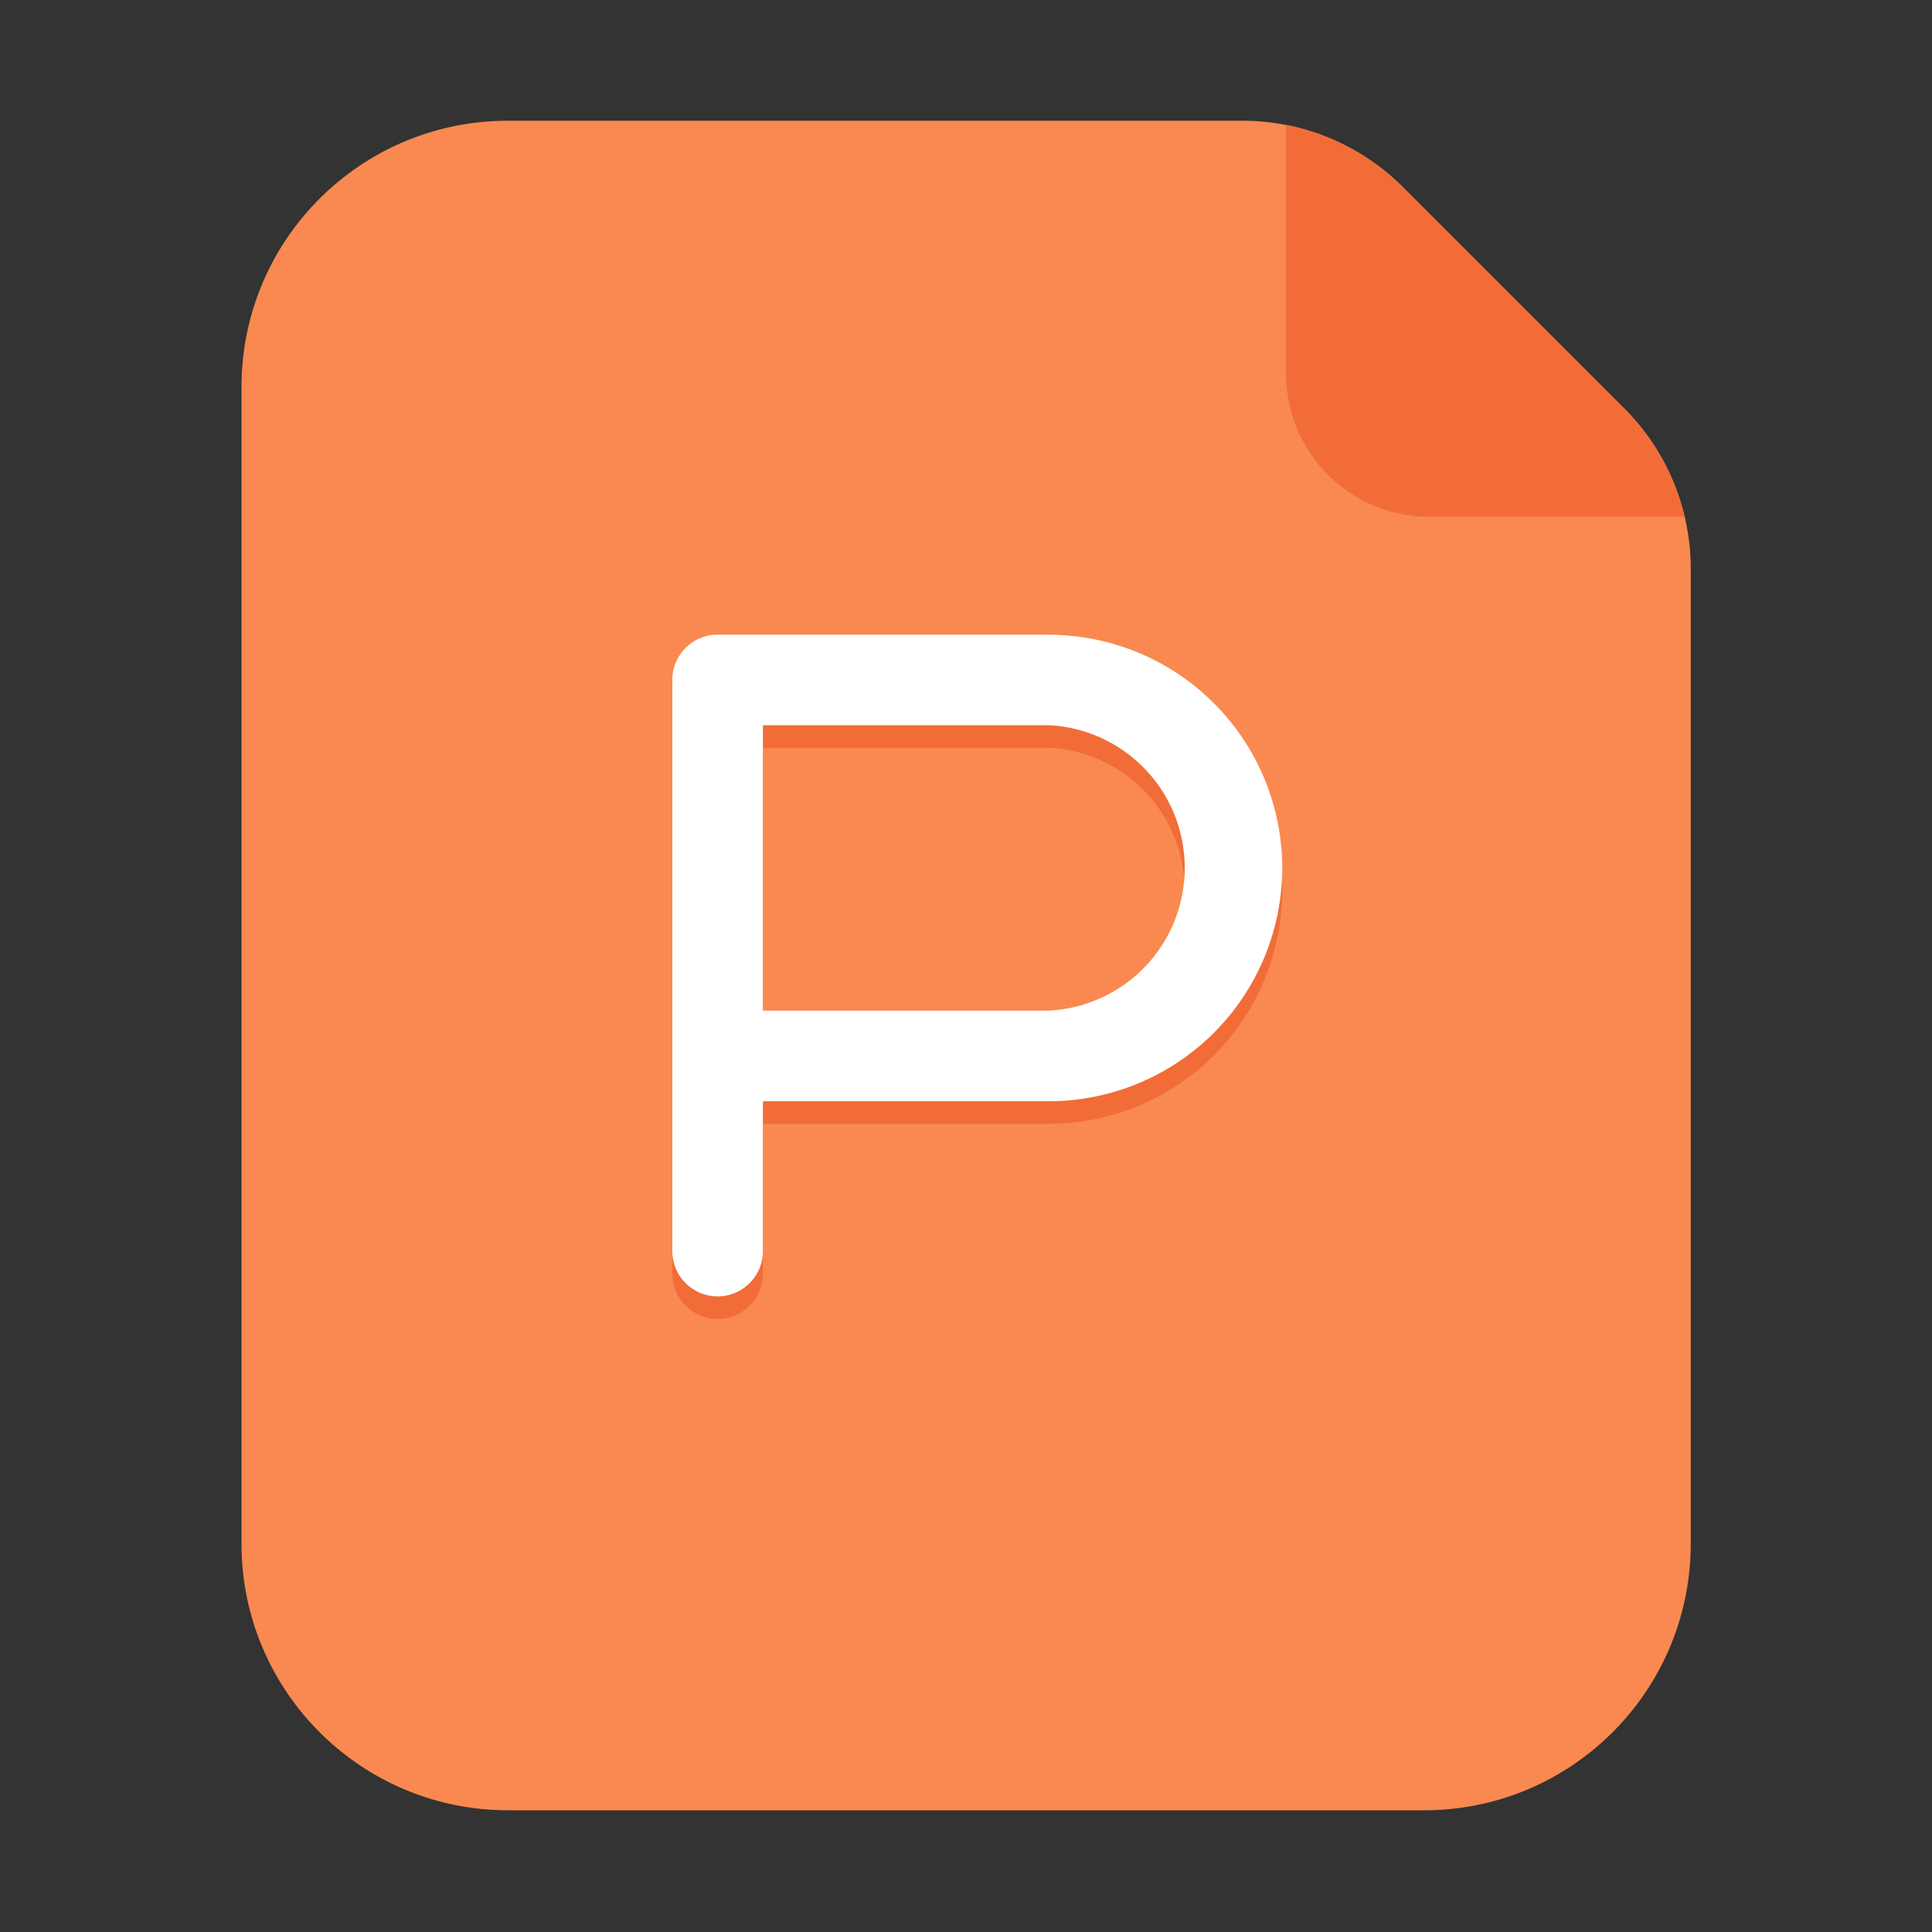 <svg xmlns="http://www.w3.org/2000/svg" viewBox="0 0 16 16"><rect x="0" y="0" width="16" height="16" fill="#333333" stroke="none"/><defs><clipPath id="a"><rect width="16" height="16" rx="0"/></clipPath></defs><g clip-path="url(#a)"><path fill="#F98950" d="M10.29 1H4.207C2.987 1 2 1.987 2 3.206v9.578c0 1.22.989 2.208 2.208 2.208h7.586c1.22 0 2.208-.989 2.208-2.208V4.71c0-.497-.197-.974-.549-1.326l-1.836-1.836A1.88 1.88 0 0 0 10.29 1"/><path fill="#F26C38" d="m13.452 3.384-1.836-1.836a1.9 1.9 0 0 0-.965-.514v2.06c0 .655.53 1.185 1.185 1.185h2.115a1.87 1.87 0 0 0-.5-.895m-4.764 2.06H5.943a.375.375 0 0 0-.375.374v4.73a.375.375 0 0 0 .75 0V9.307h2.37a1.934 1.934 0 0 0 1.931-1.931 1.934 1.934 0 0 0-1.931-1.932m0 3.112h-2.37V6.193h2.37a1.183 1.183 0 0 1 0 2.363"/><path fill="#FFF" d="M8.688 5.256H5.943a.375.375 0 0 0-.375.375v4.73a.375.375 0 0 0 .75 0V9.12h2.37a1.934 1.934 0 0 0 1.931-1.932 1.934 1.934 0 0 0-1.931-1.931m0 3.113h-2.37V6.006h2.37a1.183 1.183 0 0 1 0 2.363"/></g></svg>